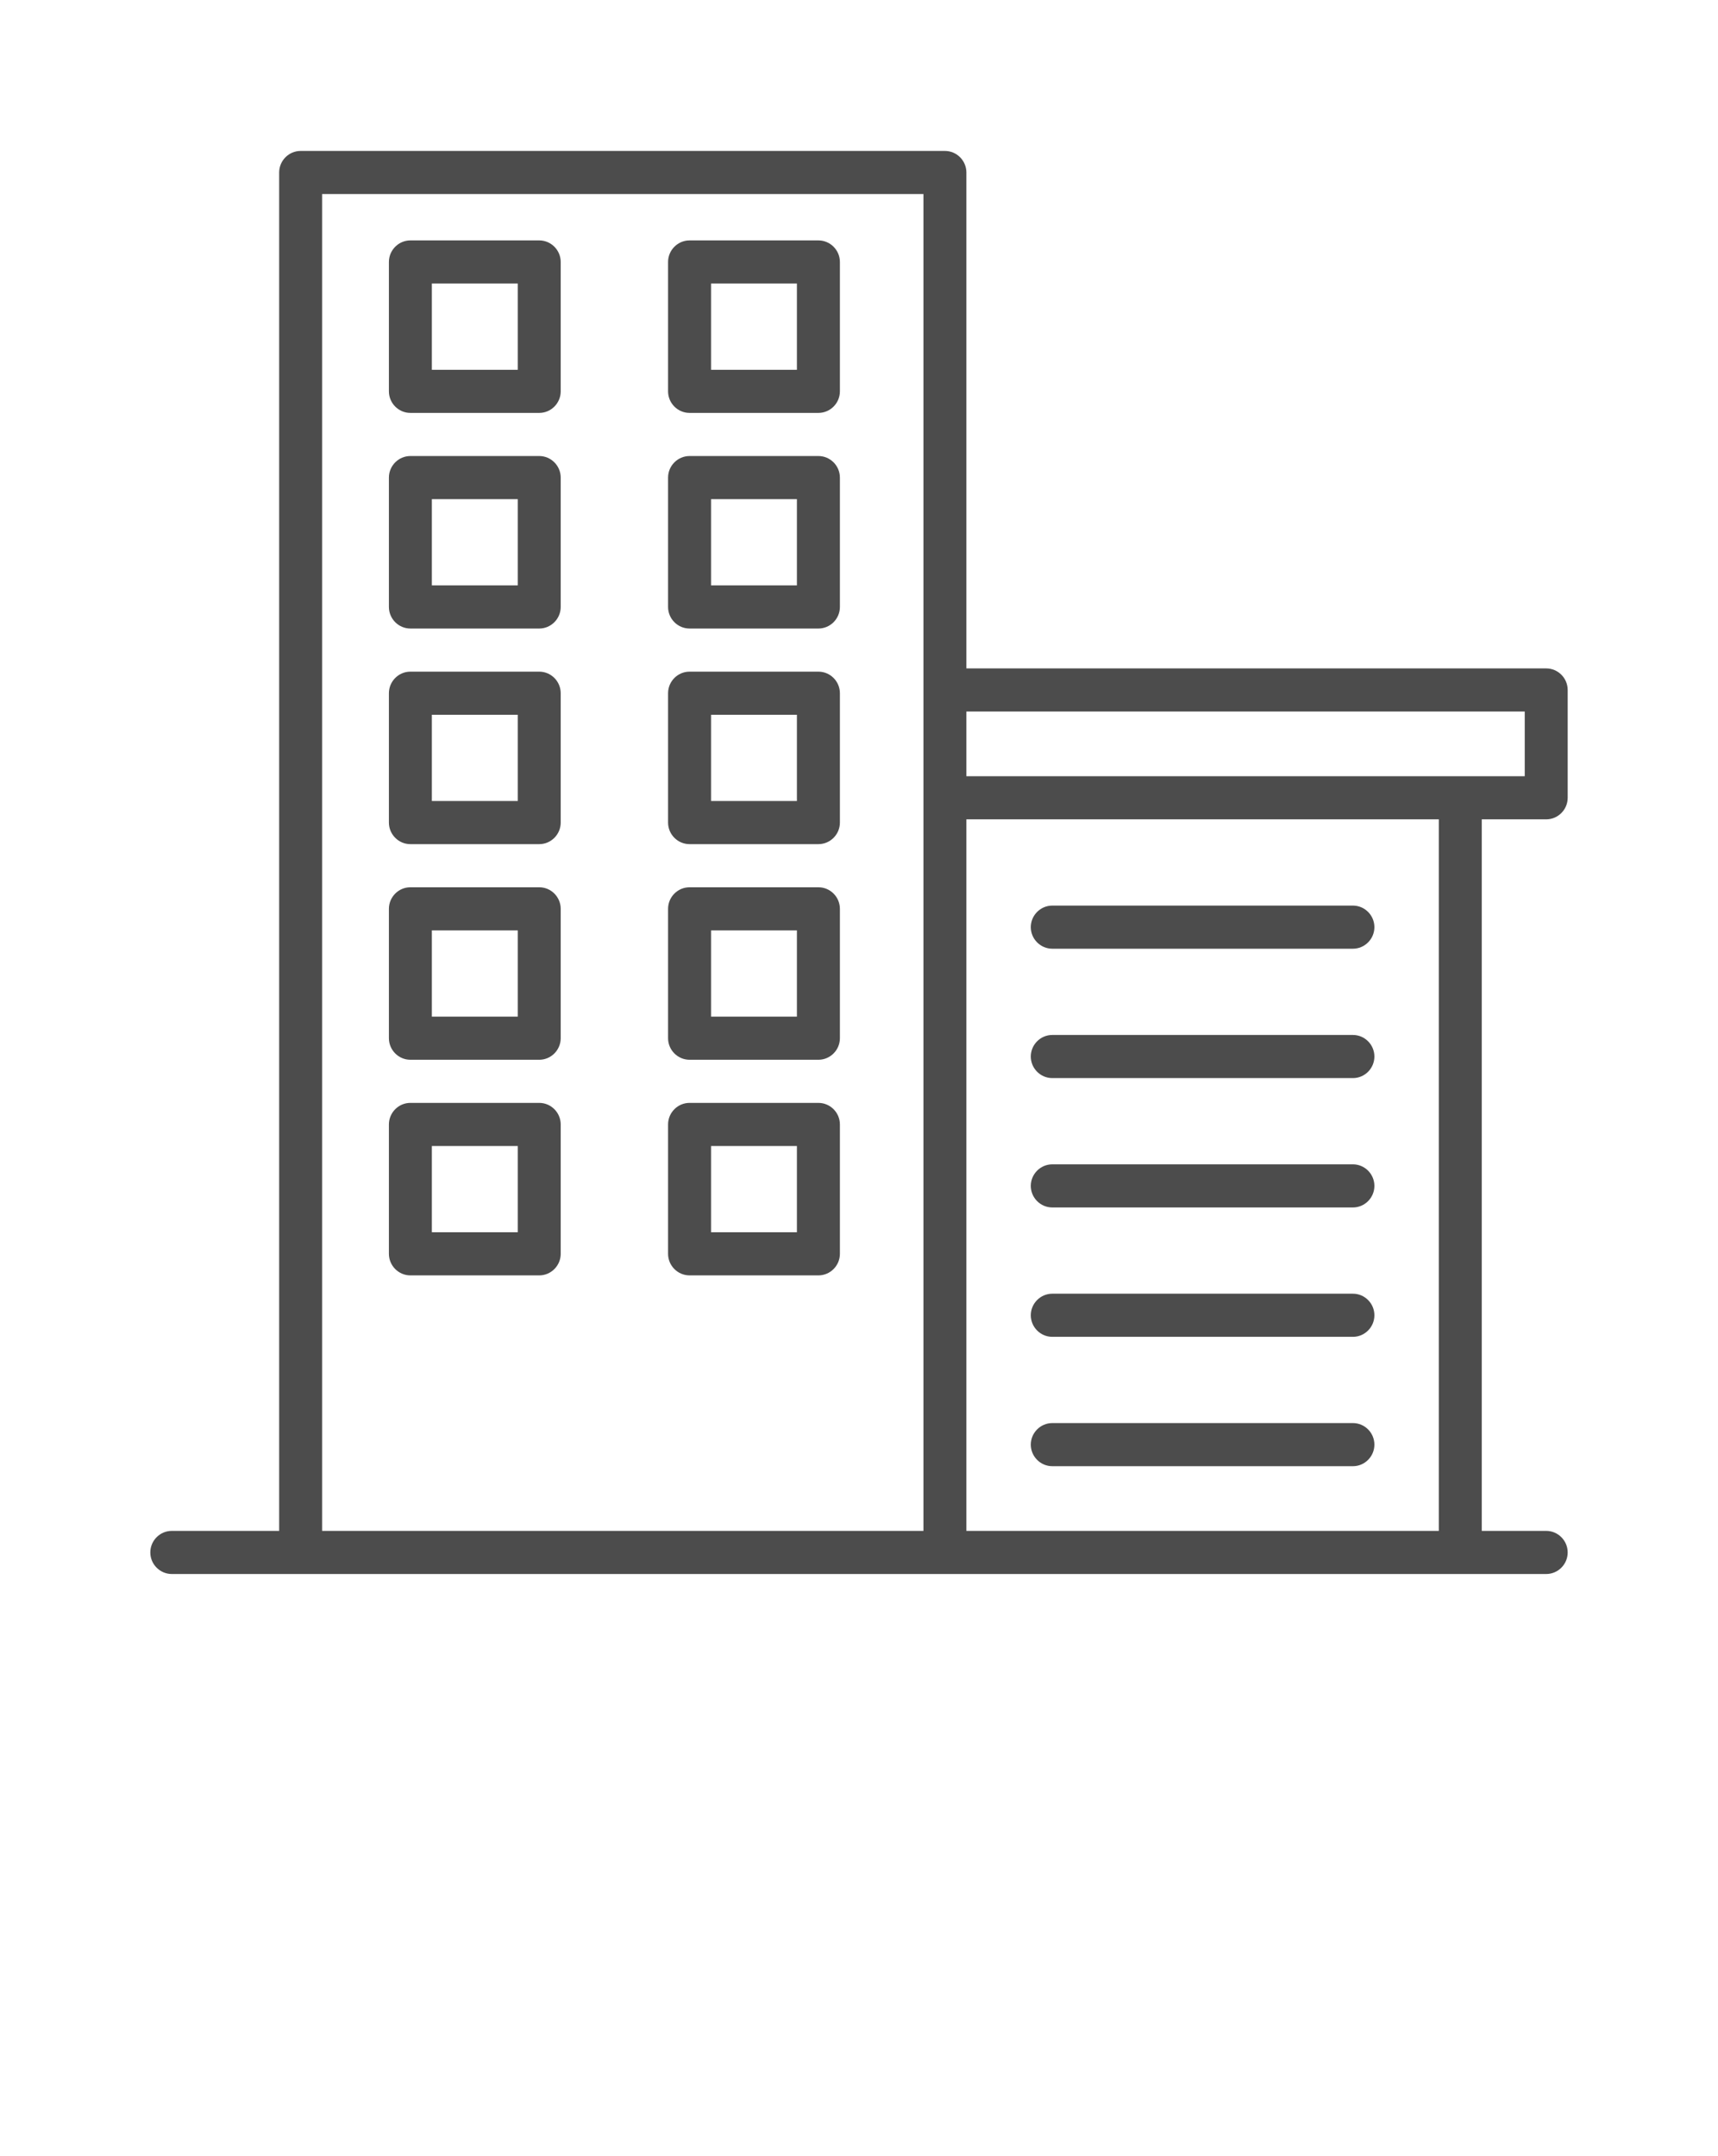 <svg width="51" height="64" viewBox="0 0 51 64" fill="none" xmlns="http://www.w3.org/2000/svg">
<path d="M45.9 19.84H28.688V5.12C28.688 4.768 28.401 4.48 28.05 4.48H8.925C8.574 4.48 8.287 4.768 8.287 5.12V45.44H5.1C4.749 45.44 4.462 45.728 4.462 46.08C4.462 46.432 4.749 46.72 5.1 46.72H8.925H28.05H43.35H45.9C46.251 46.72 46.538 46.432 46.538 46.08C46.538 45.728 46.251 45.44 45.9 45.44H43.987V24.32H45.9C46.251 24.32 46.538 24.032 46.538 23.68V20.48C46.538 20.128 46.251 19.84 45.9 19.84ZM9.562 5.76H27.413V20.48V23.68V45.44H9.562V5.76ZM42.712 45.44H28.688V24.32H42.712V45.44ZM45.263 23.04H43.35H28.688V21.12H45.263V23.04Z" fill="#4C4C4C"/>
<path d="M31.238 28.16H40.163C40.513 28.16 40.8 27.872 40.8 27.52C40.8 27.168 40.513 26.88 40.163 26.88H31.238C30.887 26.88 30.6 27.168 30.6 27.52C30.6 27.872 30.887 28.16 31.238 28.16Z" fill="#4C4C4C"/>
<path d="M31.238 32H40.163C40.513 32 40.8 31.712 40.8 31.36C40.8 31.008 40.513 30.72 40.163 30.72H31.238C30.887 30.72 30.6 31.008 30.6 31.36C30.6 31.712 30.887 32 31.238 32Z" fill="#4C4C4C"/>
<path d="M31.238 35.84H40.163C40.513 35.84 40.8 35.552 40.8 35.2C40.8 34.848 40.513 34.56 40.163 34.56H31.238C30.887 34.56 30.6 34.848 30.6 35.2C30.6 35.552 30.887 35.84 31.238 35.84Z" fill="#4C4C4C"/>
<path d="M31.238 39.68H40.163C40.513 39.68 40.8 39.392 40.8 39.04C40.8 38.688 40.513 38.4 40.163 38.4H31.238C30.887 38.4 30.6 38.688 30.6 39.04C30.6 39.392 30.887 39.68 31.238 39.68Z" fill="#4C4C4C"/>
<path d="M31.238 43.52H40.163C40.513 43.52 40.8 43.232 40.8 42.88C40.8 42.528 40.513 42.24 40.163 42.24H31.238C30.887 42.24 30.6 42.528 30.6 42.88C30.6 43.232 30.887 43.52 31.238 43.52Z" fill="#4C4C4C"/>
<path d="M16.008 7.136H12.182C11.832 7.136 11.545 7.424 11.545 7.776V11.616C11.545 11.968 11.832 12.256 12.182 12.256H16.008C16.358 12.256 16.645 11.968 16.645 11.616V7.776C16.645 7.424 16.358 7.136 16.008 7.136ZM15.37 10.976H12.82V8.416H15.37V10.976Z" fill="#4C4C4C"/>
<path d="M24.295 7.136H20.47C20.119 7.136 19.832 7.424 19.832 7.776V11.616C19.832 11.968 20.119 12.256 20.47 12.256H24.295C24.646 12.256 24.933 11.968 24.933 11.616V7.776C24.933 7.424 24.646 7.136 24.295 7.136ZM23.657 10.976H21.108V8.416H23.657V10.976Z" fill="#4C4C4C"/>
<path d="M16.008 13.536H12.182C11.832 13.536 11.545 13.824 11.545 14.176V18.016C11.545 18.368 11.832 18.656 12.182 18.656H16.008C16.358 18.656 16.645 18.368 16.645 18.016V14.176C16.645 13.824 16.358 13.536 16.008 13.536ZM15.37 17.376H12.82V14.816H15.37V17.376Z" fill="#4C4C4C"/>
<path d="M24.295 13.536H20.47C20.119 13.536 19.832 13.824 19.832 14.176V18.016C19.832 18.368 20.119 18.656 20.47 18.656H24.295C24.646 18.656 24.933 18.368 24.933 18.016V14.176C24.933 13.824 24.646 13.536 24.295 13.536ZM23.657 17.376H21.108V14.816H23.657V17.376Z" fill="#4C4C4C"/>
<path d="M16.008 19.936H12.182C11.832 19.936 11.545 20.224 11.545 20.576V24.416C11.545 24.768 11.832 25.056 12.182 25.056H16.008C16.358 25.056 16.645 24.768 16.645 24.416V20.576C16.645 20.224 16.358 19.936 16.008 19.936ZM15.37 23.776H12.82V21.216H15.37V23.776Z" fill="#4C4C4C"/>
<path d="M24.295 19.936H20.47C20.119 19.936 19.832 20.224 19.832 20.576V24.416C19.832 24.768 20.119 25.056 20.47 25.056H24.295C24.646 25.056 24.933 24.768 24.933 24.416V20.576C24.933 20.224 24.646 19.936 24.295 19.936ZM23.657 23.776H21.108V21.216H23.657V23.776Z" fill="#4C4C4C"/>
<path d="M16.008 26.336H12.182C11.832 26.336 11.545 26.624 11.545 26.976V30.816C11.545 31.168 11.832 31.456 12.182 31.456H16.008C16.358 31.456 16.645 31.168 16.645 30.816V26.976C16.645 26.624 16.358 26.336 16.008 26.336ZM15.37 30.176H12.82V27.616H15.37V30.176Z" fill="#4C4C4C"/>
<path d="M24.295 26.336H20.47C20.119 26.336 19.832 26.624 19.832 26.976V30.816C19.832 31.168 20.119 31.456 20.47 31.456H24.295C24.646 31.456 24.933 31.168 24.933 30.816V26.976C24.933 26.624 24.646 26.336 24.295 26.336ZM23.657 30.176H21.108V27.616H23.657V30.176Z" fill="#4C4C4C"/>
<path d="M16.008 32.736H12.182C11.832 32.736 11.545 33.024 11.545 33.376V37.216C11.545 37.568 11.832 37.856 12.182 37.856H16.008C16.358 37.856 16.645 37.568 16.645 37.216V33.376C16.645 33.024 16.358 32.736 16.008 32.736ZM15.37 36.576H12.82V34.016H15.37V36.576Z" fill="#4C4C4C"/>
<path d="M24.295 32.736H20.47C20.119 32.736 19.832 33.024 19.832 33.376V37.216C19.832 37.568 20.119 37.856 20.47 37.856H24.295C24.646 37.856 24.933 37.568 24.933 37.216V33.376C24.933 33.024 24.646 32.736 24.295 32.736ZM23.657 36.576H21.108V34.016H23.657V36.576Z" fill="#4C4C4C"/>
</svg>
